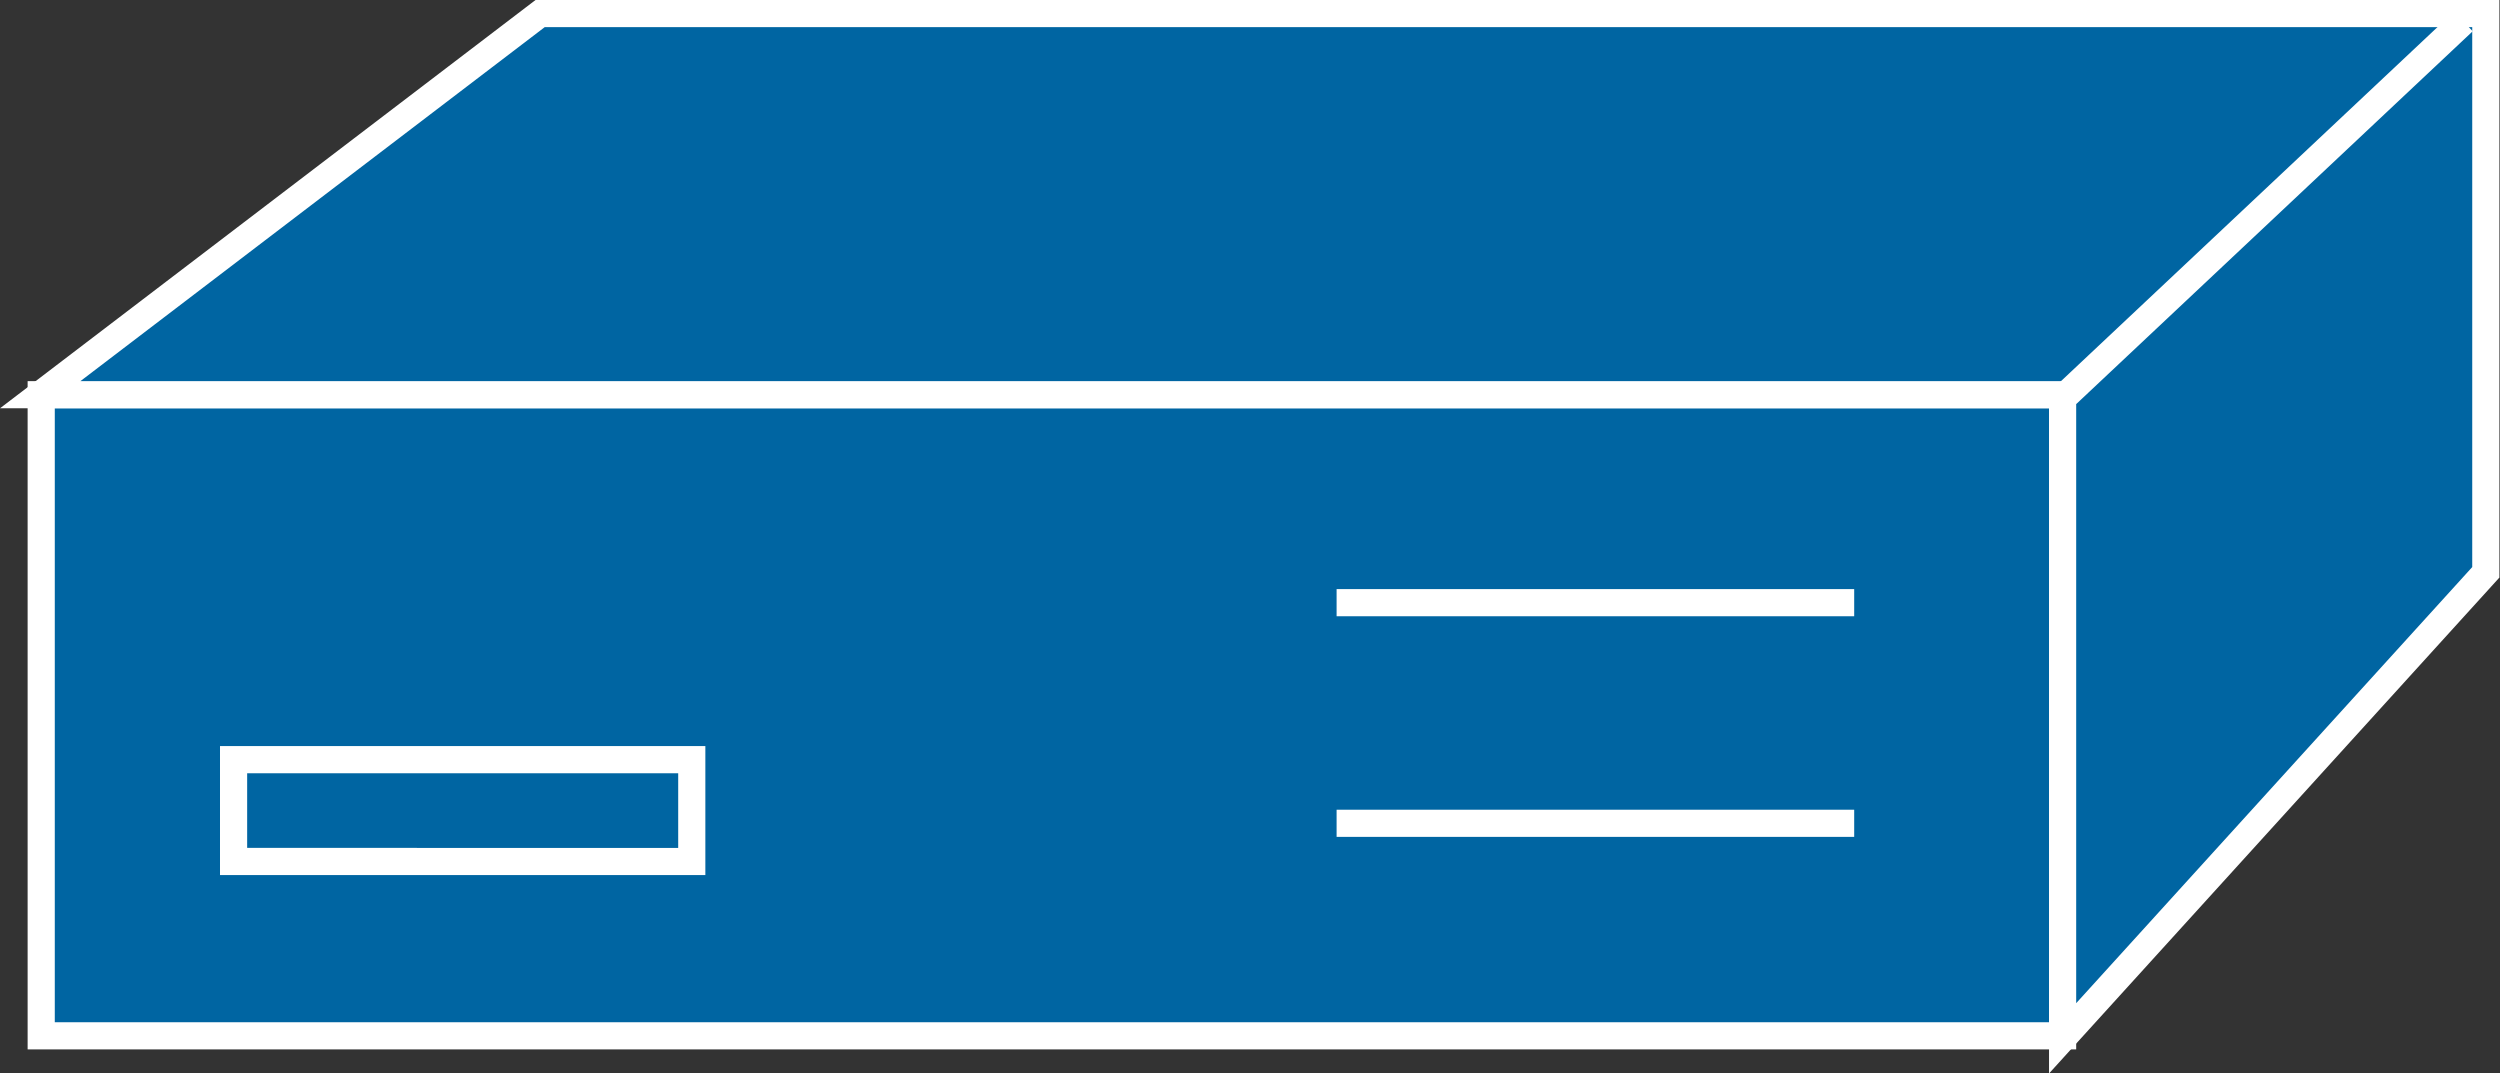 <?xml version="1.0" encoding="UTF-8" standalone="no"?>
<svg
   xmlns:dc="http://purl.org/dc/elements/1.1/"
   xmlns:cc="http://creativecommons.org/ns#"
   xmlns:rdf="http://www.w3.org/1999/02/22-rdf-syntax-ns#"
   xmlns:svg="http://www.w3.org/2000/svg"
   xmlns="http://www.w3.org/2000/svg"
   viewBox="0 0 49.093 21.08"
   height="21.08"
   width="49.093"
   xml:space="preserve"
   id="svg2"
   version="1.1"><rect x="0" y="0" width="49.093" height="21.08" fill="#333333" stroke="none"/><defs
     id="defs6" /><g
     transform="matrix(1.333,0,0,-1.333,0,21.08)"
     id="g10"><g
       transform="scale(0.1)"
       id="g12"><path
         id="path14"
         style="fill:#0065A2;fill-opacity:1;fill-rule:nonzero;stroke:none"
         d="m 6.07,5.547 h 297.785 v 94.445 H 6.07 Z" /><path
         id="path16"
         style="fill:none;stroke:#FFFFFF;stroke-width:4;stroke-linecap:butt;stroke-linejoin:miter;stroke-miterlimit:4;stroke-dasharray:none;stroke-opacity:1"
         d="M 6.07,5.547 V 99.992 H 303.855 V 5.547 Z" /><path
         id="path18"
         style="fill:#0065A2;fill-opacity:1;fill-rule:nonzero;stroke:none"
         d="M 366.199,156.145 V 73.828 L 303.855,5.176 V 99.992 H 5.922 L 79.574,156.145 H 366.199" /><path
         id="path20"
         style="fill:none;stroke:#FFFFFF;stroke-width:4;stroke-linecap:butt;stroke-linejoin:miter;stroke-miterlimit:4;stroke-dasharray:none;stroke-opacity:1"
         d="M 366.199,156.145 V 73.828 L 303.855,5.176 V 99.992 H 5.922 L 79.574,156.145 Z" /><path
         id="path22"
         style="fill:#0065A2;fill-opacity:1;fill-rule:nonzero;stroke:none"
         d="m 304.504,100.082 58.394,54.91" /><path
         id="path24"
         style="fill:none;stroke:#FFFFFF;stroke-width:4;stroke-linecap:butt;stroke-linejoin:miter;stroke-miterlimit:4;stroke-dasharray:none;stroke-opacity:1"
         d="m 304.504,100.082 58.394,54.91" /><path
         id="path26"
         style="fill:#0065A2;fill-opacity:1;fill-rule:nonzero;stroke:none"
         d="m 34.41,31.23 h 67.5 v 15 h -67.5 z" /><path
         id="path28"
         style="fill:none;stroke:#FFFFFF;stroke-width:4;stroke-linecap:butt;stroke-linejoin:miter;stroke-miterlimit:4;stroke-dasharray:none;stroke-opacity:1"
         d="m 101.91,31.23 v 15 H 34.41 v -15 z" /><path
         id="path30"
         style="fill:#0065A2;fill-opacity:1;fill-rule:nonzero;stroke:none"
         d="m 196.902,69.356 h 76.25" /><path
         id="path32"
         style="fill:none;stroke:#FFFFFF;stroke-width:4;stroke-linecap:butt;stroke-linejoin:miter;stroke-miterlimit:4;stroke-dasharray:none;stroke-opacity:1"
         d="m 196.902,69.356 h 76.25" /><path
         id="path34"
         style="fill:#0065A2;fill-opacity:1;fill-rule:nonzero;stroke:none"
         d="m 196.902,36.855 h 76.25" /><path
         id="path36"
         style="fill:none;stroke:#FFFFFF;stroke-width:4;stroke-linecap:butt;stroke-linejoin:miter;stroke-miterlimit:4;stroke-dasharray:none;stroke-opacity:1"
         d="m 196.902,36.855 h 76.25" /></g></g></svg>